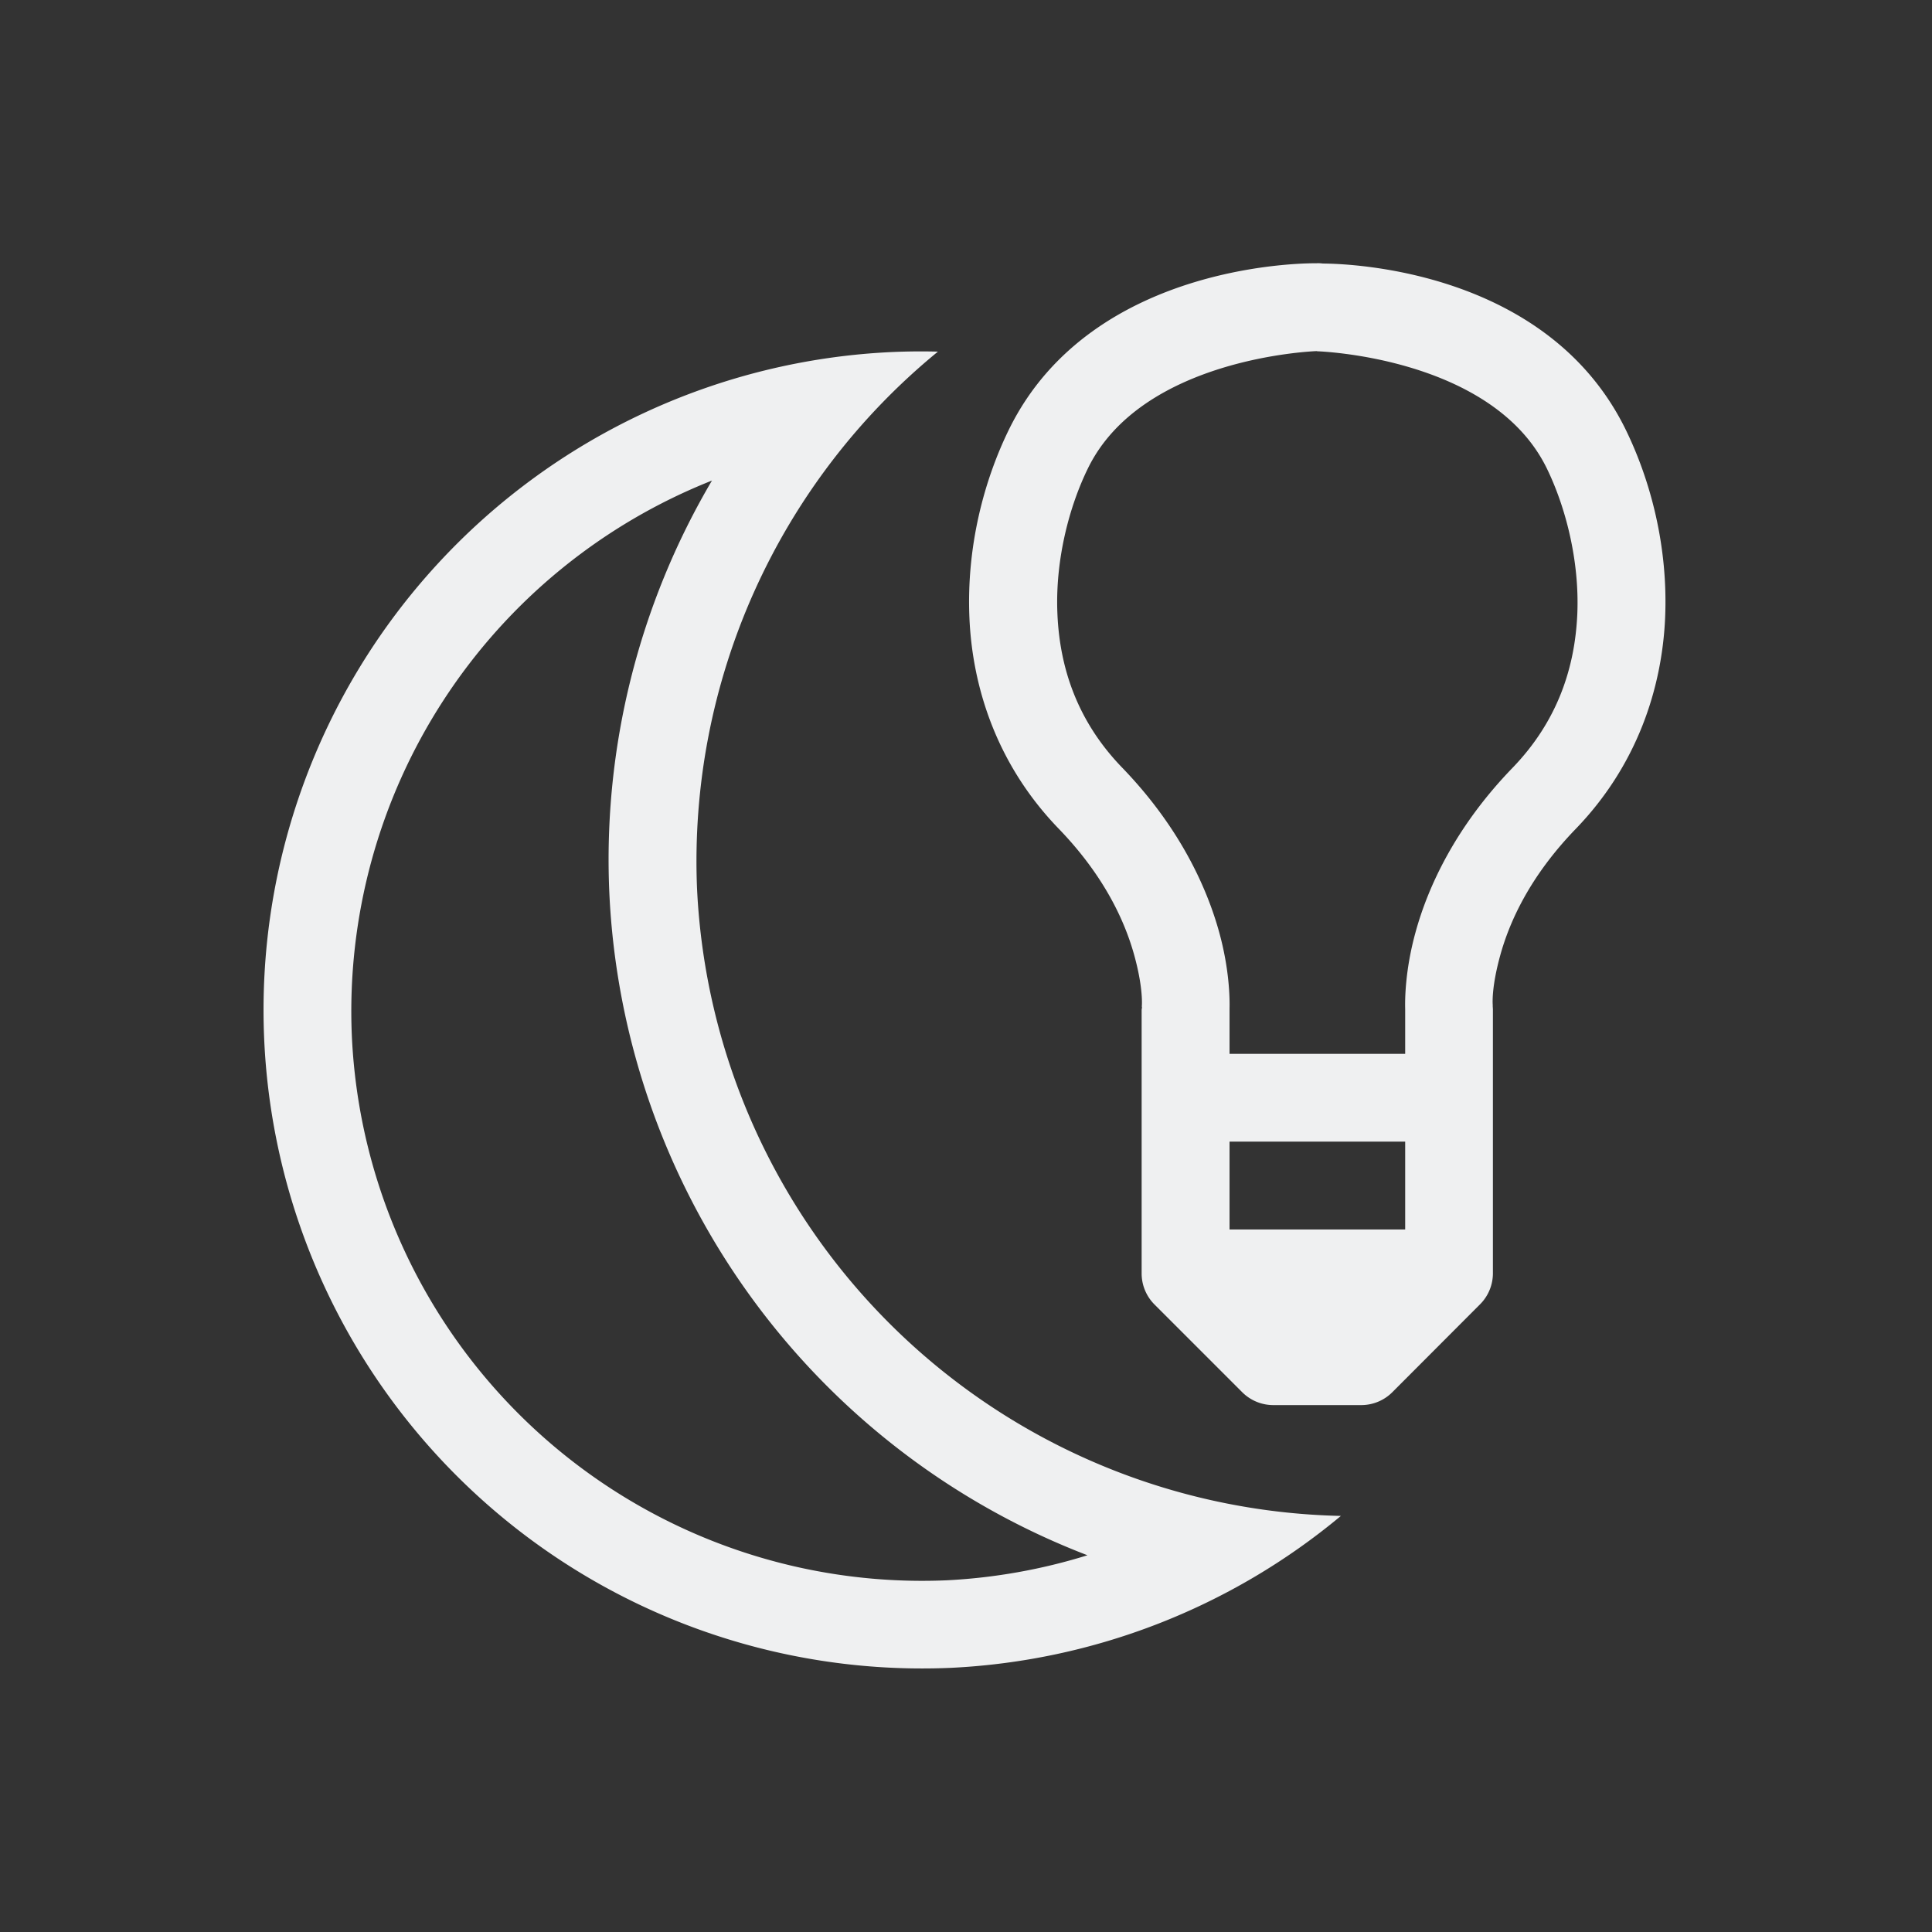 <svg id="svg8" version="1.1" viewBox="0 0 22 22" xmlns="http://www.w3.org/2000/svg">
    <rect x="0" y="0" width="22" height="22" fill="#333333" stroke="none"/>
    <defs id="defs2">
    <style type="text/css" id="current-color-scheme">
        .ColorScheme-Text {            color:#eff0f1;        }
    </style>
    </defs>
    <path id="path7932" d="m15 2.998s-2.556-0.058-3.512 1.895c-0.283 0.579-0.484 1.332-0.449 2.143 0.035 0.811 0.323 1.684 1.018 2.402 0.527 0.546 0.757 1.067 0.861 1.447 0.104 0.38 0.084 0.574 0.084 0.574a0.5 0.5 0 0 0 0.002 0.014 0.5 0.5 0 0 0-0.004 0.027v1 2a0.5 0.5 0 0 0 0.146 0.354l1 1a0.5 0.5 0 0 0 0.354 0.146h1a0.5 0.5 0 0 0 0.354-0.146l1-1.002a0.5 0.5 0 0 0 0.146-0.354v-1.998-1.002a0.5 0.5 0 0 0-0.002-0.037s1.82e-4 -0.009 0-0.012a0.5 0.5 0 0 0 0-0.002 0.5 0.5 0 0 0 0-0.002 0.5 0.5 0 0 0 0-0.002c-0.003-0.041-0.008-0.223 0.084-0.559 0.104-0.38 0.334-0.9 0.861-1.445 0.694-0.718 0.982-1.593 1.018-2.404 0.035-0.811-0.166-1.564-0.449-2.143-0.886-1.811-3.124-1.889-3.447-1.891a0.5 0.5 0 0 0-0.064-0.004zm-0.008 1a0.5 0.5 0 0 0 0.008 0.002s1.991 0.061 2.613 1.332c0.212 0.434 0.374 1.047 0.348 1.66-0.027 0.613-0.226 1.222-0.738 1.752-0.65 0.672-0.963 1.355-1.105 1.875-0.119 0.433-0.12 0.768-0.117 0.873a0.5 0.5 0 0 0 0 0.006v0.502h-2v-0.5a0.5 0.5 0 0 0 0-0.002 0.5 0.5 0 0 0 0-0.002 0.5 0.5 0 0 0 0-0.002 0.5 0.5 0 0 0 0-0.002 0.5 0.5 0 0 0 0-0.002 0.5 0.5 0 0 0 0-0.002 0.5 0.5 0 0 0 0-0.002c0.003-0.114-0.001-0.445-0.117-0.867-0.143-0.52-0.456-1.205-1.105-1.877-0.513-0.53-0.712-1.139-0.738-1.752-0.027-0.613 0.135-1.224 0.348-1.658 0.615-1.257 2.561-1.332 2.605-1.334zm-4.312 0.006a7.5 7.5 0 0 0-0.506 0.004 7.5 7.5 0 0 0-7.166 7.818 7.5 7.5 0 0 0 7.818 7.166 7.5 7.5 0 0 0 4.443-1.73 7.5 7.5 0 0 1-7.332-7.15 7.5 7.5 0 0 1 2.742-6.107zm-2.572 1.467a8.5 8.5 0 0 0-1.17 4.684 8.5 8.5 0 0 0 5.445 7.555 6.5 6.5 0 0 1-1.6 0.285 6.5 6.5 0 0 1-6.777-6.211 6.5 6.5 0 0 1 4.102-6.312zm5.893 7.529h2v1h-2v-1z" class="ColorScheme-Text" fill="currentColor" stroke-linecap="round" stroke-linejoin="round" style="-inkscape-stroke:none;paint-order:markers fill stroke"/>
</svg>
